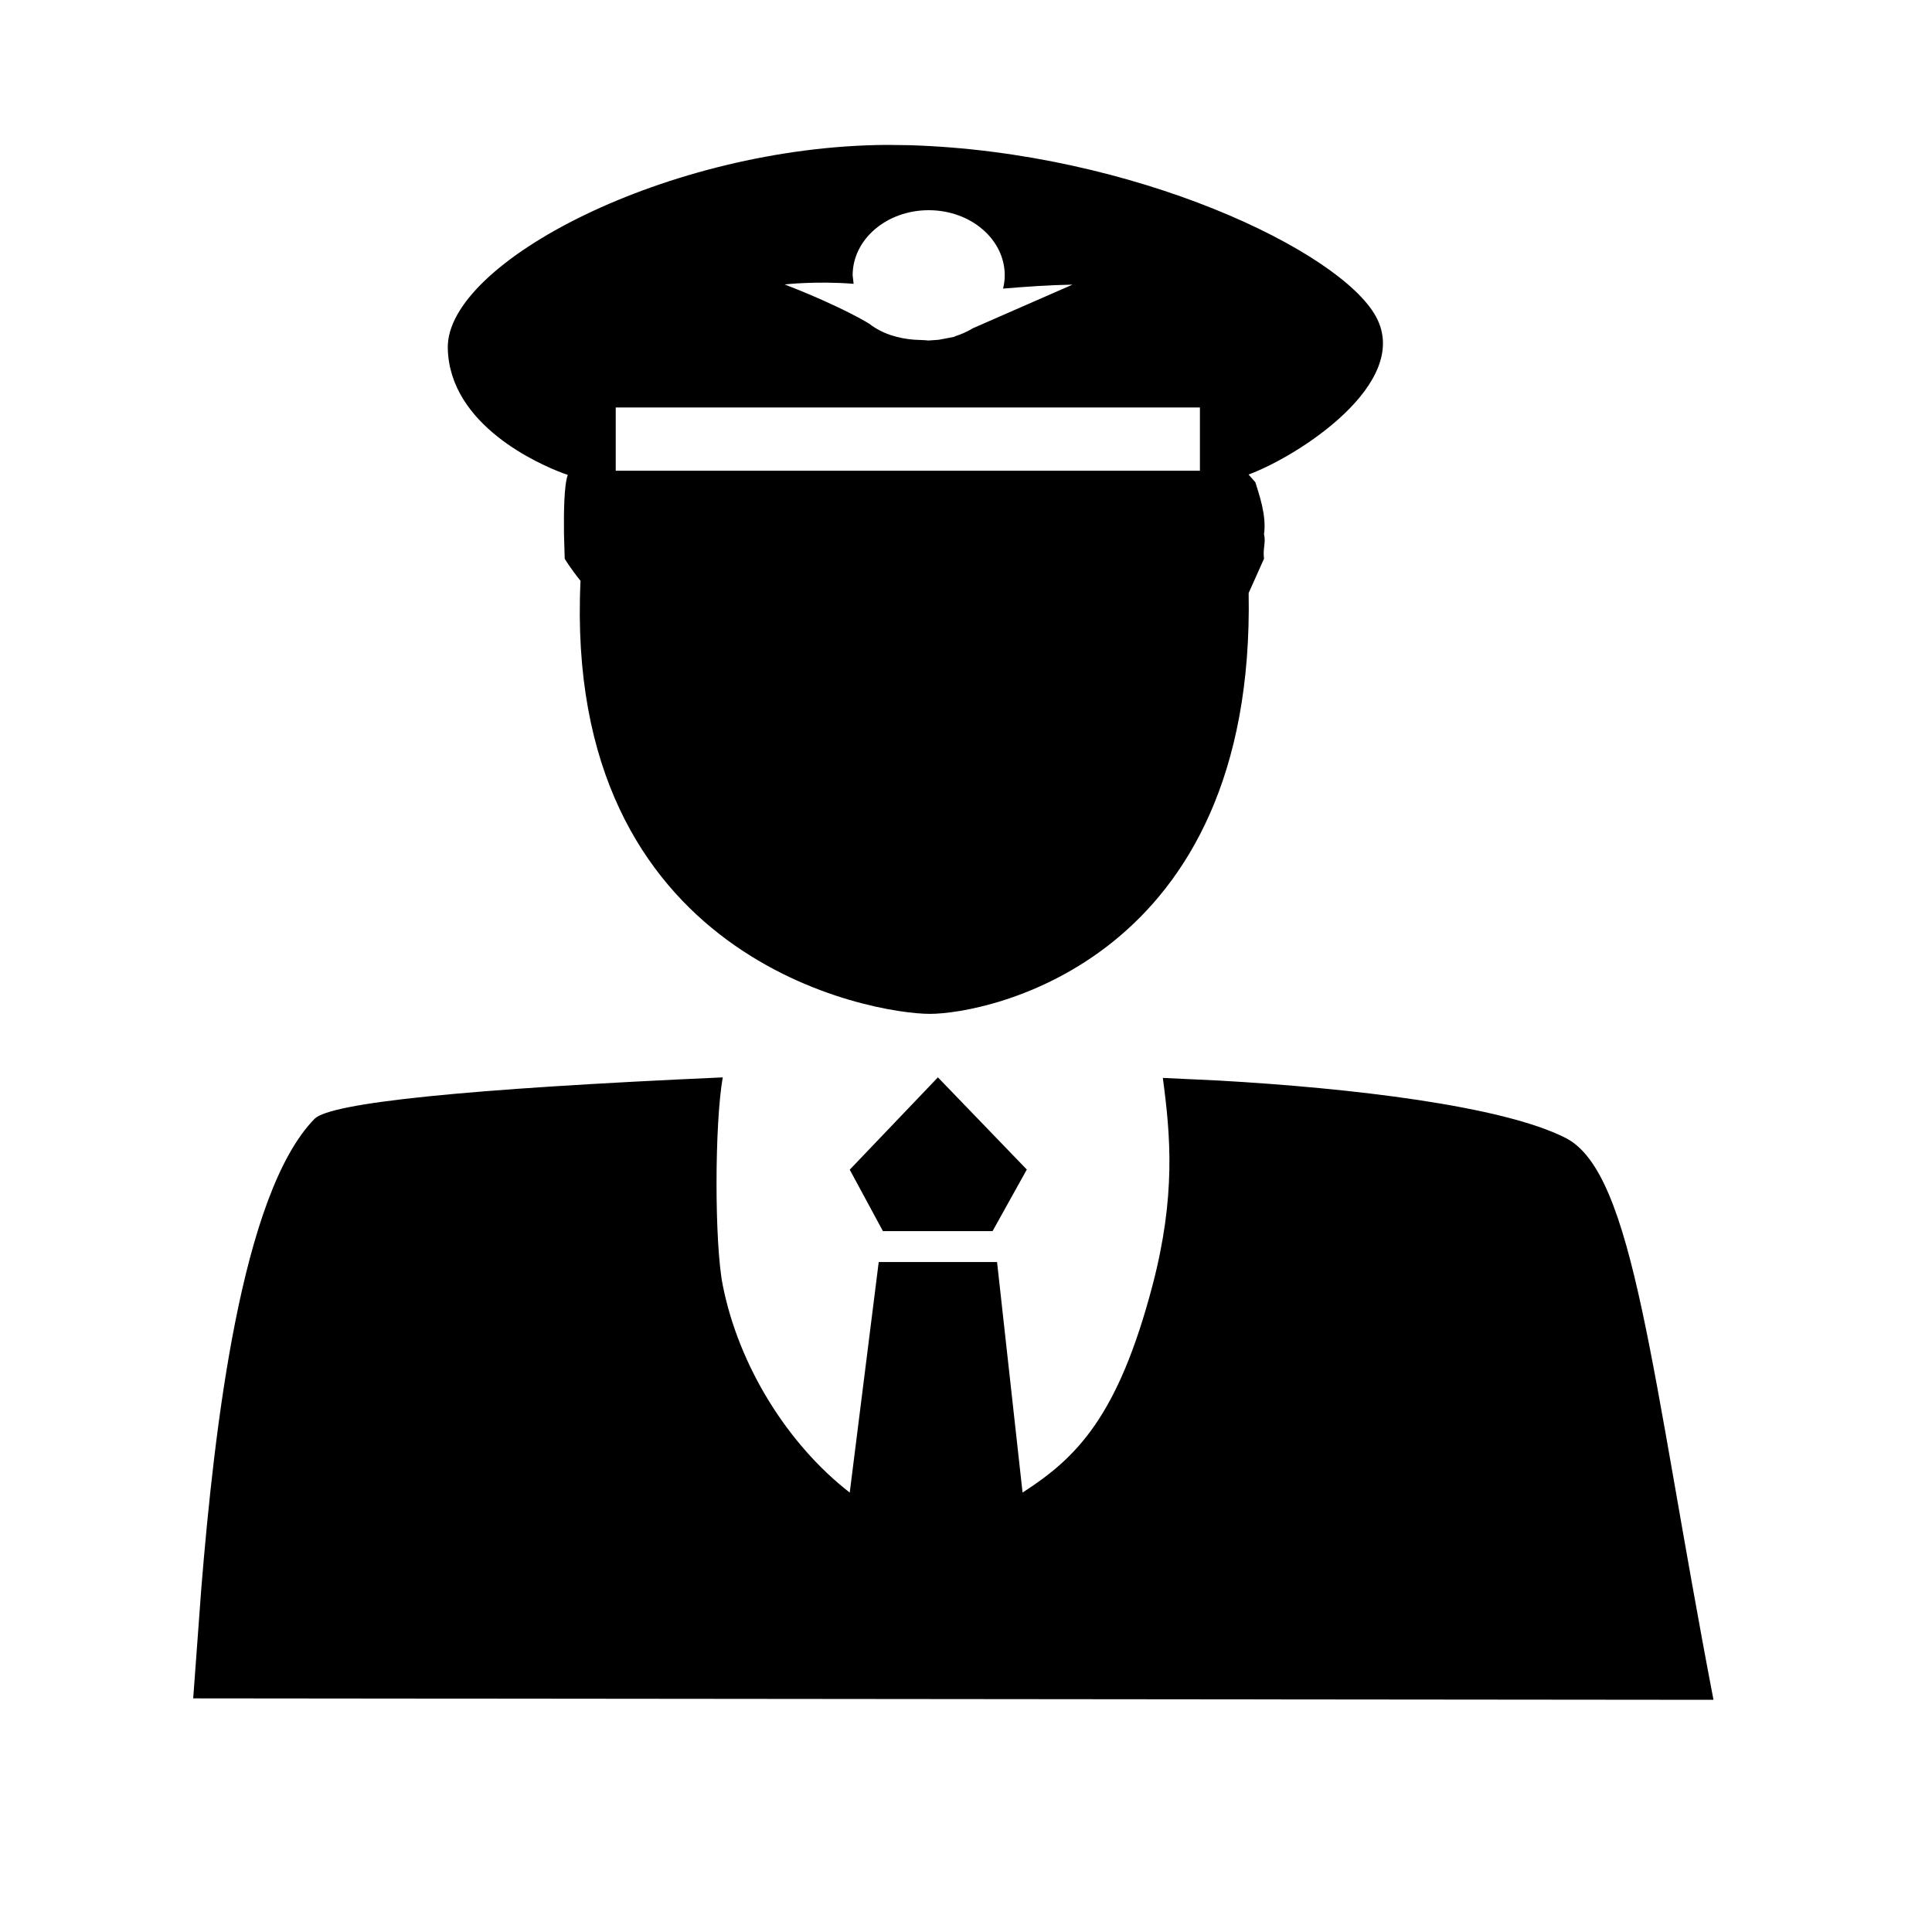 <svg t="1704013710763" class="icon" viewBox="0 0 1024 1024" version="1.1" xmlns="http://www.w3.org/2000/svg" p-id="4807" width="200" height="200"><path d="M383.078 570.982c-4.403 25.063-4.403 88.32 0 110.234 8.55 43.136 34.714 84.608 67.303 109.875l15.36-122.189h62.72l13.517 122.19c28.57-18.433 50.534-40.04 68.89-109.876 12.364-47.206 9.574-79.232 5.452-109.9l29.44 1.382c70.502 3.993 150.554 13.388 184.064 30.438 36.557 18.611 45.286 125.491 78.362 297.805l-805.786-0.768 4.275-58.035c6.989-86.093 21.274-209.434 60.007-249.114 8.422-8.576 80.563-15.949 216.396-21.99v-0.052z m113.997 0l47.155 48.896-18.15 32.64h-58.112l-17.587-32.563 46.694-48.896v-0.077zM481.92 76.954c119.22 3.584 228.582 56.064 247.424 90.956 18.944 34.944-40.678 73.626-67.584 83.61l3.61 4.096c1.715 5.76 6.067 17.408 4.582 27.52 1.1 4.66-0.717 7.245 0 13.005l-8.14 18.176c3.583 195.072-138.574 223.053-168.96 223.053-30.337 0-194.612-28.032-185.166-229.53-5.504-6.81-8.37-11.7-8.37-11.7l-0.385-13.004c-0.153-11.008 0-25.958 1.997-31.437l-2.688-0.947c-11.98-4.506-60.058-25.165-60.902-66.202-0.973-45.44 117.043-107.033 232.601-107.75l11.981 0.154z m154.06 139.008H326.35v33.536H635.98v-33.536z m-143.743-104.55c-22.298 0-40.32 15.436-40.32 34.508l0.512 4.506c-19.917-1.588-36.506 0.332-36.557 0.332 31.104 12.084 44.826 20.813 44.826 20.813 7.321 5.683 16 7.86 23.756 8.474l5.581 0.256 2.1 0.179 5.375-0.384 8.09-1.536 0.768-0.384c3.277-1.024 6.4-2.458 9.344-4.224l52.736-23.091c-11.802 0.179-24.832 1.1-36.813 2.099 0.589-2.304 0.896-4.66 0.896-7.04 0-19.072-18.022-34.509-40.294-34.509z" p-id="4808"></path></svg>